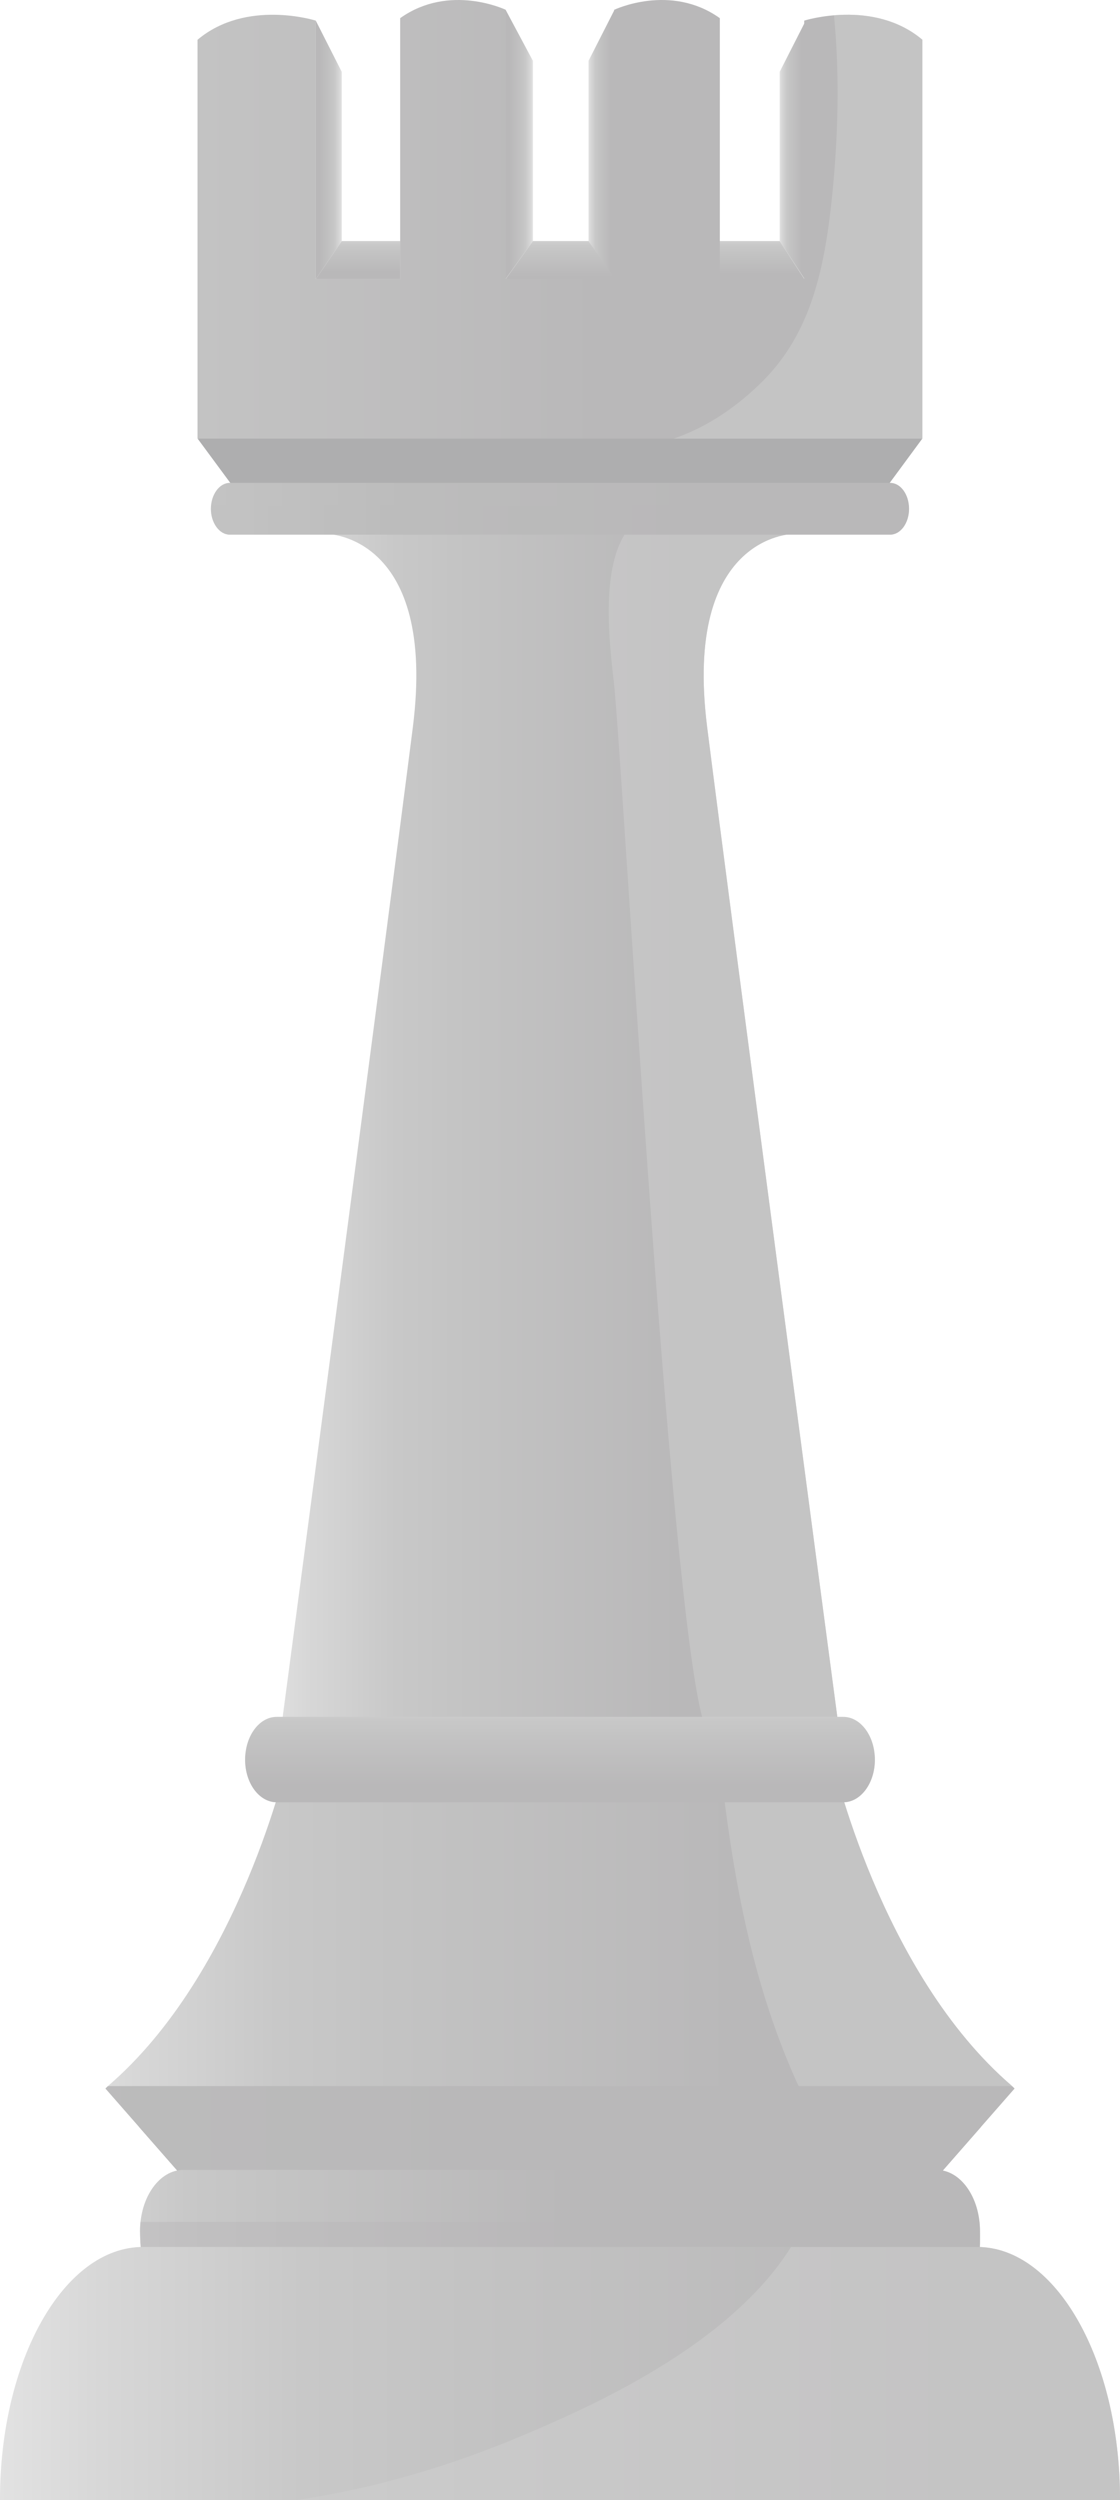 <?xml version="1.0" encoding="UTF-8"?>
<svg xmlns="http://www.w3.org/2000/svg" xmlns:xlink="http://www.w3.org/1999/xlink" viewBox="0 0 896.57 2000.42">
  <defs>
    <style>
      .cls-1 {
        filter: url(#luminosity-noclip-11);
      }

      .cls-2 {
        fill: url(#linear-gradient-19);
      }

      .cls-2, .cls-3, .cls-4, .cls-5, .cls-6, .cls-7, .cls-8, .cls-9, .cls-10, .cls-11, .cls-12, .cls-13, .cls-14, .cls-15, .cls-16, .cls-17, .cls-18, .cls-19, .cls-20, .cls-21, .cls-22, .cls-23, .cls-24, .cls-25, .cls-26, .cls-27, .cls-28, .cls-29, .cls-30, .cls-31, .cls-32, .cls-33, .cls-34, .cls-35, .cls-36 {
        stroke-width: 0px;
      }

      .cls-2, .cls-4, .cls-9, .cls-10, .cls-13, .cls-37, .cls-26, .cls-29, .cls-30, .cls-31, .cls-34, .cls-35 {
        mix-blend-mode: multiply;
      }

      .cls-3 {
        fill: url(#linear-gradient-12);
      }

      .cls-4 {
        fill: url(#linear-gradient-23);
      }

      .cls-5 {
        fill: url(#linear-gradient-17);
      }

      .cls-6 {
        fill: url(#linear-gradient);
      }

      .cls-38 {
        mask: url(#mask-10);
      }

      .cls-39 {
        filter: url(#luminosity-noclip-7);
      }

      .cls-40 {
        filter: url(#luminosity-noclip-13);
      }

      .cls-7 {
        fill: url(#linear-gradient-6);
      }

      .cls-8 {
        fill: url(#linear-gradient-24);
      }

      .cls-8, .cls-9, .cls-16, .cls-20, .cls-22, .cls-37, .cls-23, .cls-25, .cls-26, .cls-29, .cls-41 {
        opacity: .5;
      }

      .cls-8, .cls-16, .cls-20, .cls-22, .cls-23, .cls-25, .cls-41 {
        mix-blend-mode: screen;
      }

      .cls-42 {
        filter: url(#luminosity-noclip-5);
      }

      .cls-9 {
        fill: url(#linear-gradient-30);
      }

      .cls-10 {
        fill: url(#linear-gradient-25);
      }

      .cls-43 {
        mask: url(#mask-2);
      }

      .cls-44 {
        isolation: isolate;
      }

      .cls-45 {
        mask: url(#mask-13);
      }

      .cls-11 {
        fill: url(#linear-gradient-15);
      }

      .cls-12 {
        fill: url(#linear-gradient-11);
      }

      .cls-46 {
        mask: url(#mask-3);
      }

      .cls-13 {
        fill: url(#linear-gradient-5);
      }

      .cls-14 {
        fill: url(#linear-gradient-31);
      }

      .cls-47 {
        mask: url(#mask-9);
      }

      .cls-48 {
        mask: url(#mask-12);
      }

      .cls-15 {
        fill: #aeaeaf;
      }

      .cls-49 {
        mask: url(#mask-5);
      }

      .cls-16 {
        fill: url(#linear-gradient-20);
      }

      .cls-17 {
        fill: url(#linear-gradient-13);
      }

      .cls-18 {
        fill: url(#linear-gradient-16);
      }

      .cls-19 {
        fill: #b9b8b9;
      }

      .cls-20 {
        fill: url(#linear-gradient-3);
      }

      .cls-21 {
        fill: url(#linear-gradient-14);
      }

      .cls-50 {
        filter: url(#luminosity-noclip-9);
      }

      .cls-22 {
        fill: url(#linear-gradient-8);
      }

      .cls-51 {
        mask: url(#mask-8);
      }

      .cls-23 {
        fill: url(#linear-gradient-22);
      }

      .cls-52 {
        mask: url(#mask-4);
      }

      .cls-24 {
        fill: url(#linear-gradient-9);
      }

      .cls-25 {
        fill: url(#linear-gradient-26);
      }

      .cls-53 {
        mask: url(#mask-6);
      }

      .cls-26 {
        fill: url(#linear-gradient-32);
      }

      .cls-27 {
        fill: url(#linear-gradient-18);
      }

      .cls-54 {
        filter: url(#luminosity-noclip);
      }

      .cls-55 {
        mask: url(#mask-1);
      }

      .cls-56 {
        mask: url(#mask);
      }

      .cls-28 {
        fill: url(#linear-gradient-29);
      }

      .cls-29 {
        fill: #d0d0d1;
      }

      .cls-30 {
        fill: url(#linear-gradient-2);
      }

      .cls-31 {
        fill: url(#linear-gradient-27);
      }

      .cls-57 {
        mask: url(#mask-7);
      }

      .cls-32 {
        fill: url(#linear-gradient-28);
      }

      .cls-33 {
        fill: url(#linear-gradient-10);
      }

      .cls-34 {
        fill: url(#linear-gradient-7);
      }

      .cls-35 {
        fill: url(#linear-gradient-21);
      }

      .cls-36 {
        fill: url(#linear-gradient-4);
      }

      .cls-58 {
        mask: url(#mask-11);
      }

      .cls-59 {
        filter: url(#luminosity-noclip-3);
      }
    </style>
    <linearGradient id="linear-gradient" x1="1936.68" y1="908.21" x2="2328.44" y2="908.21" gradientTransform="translate(-1725.62)" gradientUnits="userSpaceOnUse">
      <stop offset="0" stop-color="#e2e2e2"/>
      <stop offset=".09" stop-color="#d7d7d7"/>
      <stop offset=".27" stop-color="#c8c8c8"/>
      <stop offset=".42" stop-color="#c3c3c3"/>
      <stop offset=".85" stop-color="#b9b8b9"/>
    </linearGradient>
    <filter id="luminosity-noclip" x="225.08" y="409.71" width="446.42" height="997.01" color-interpolation-filters="sRGB" filterUnits="userSpaceOnUse">
      <feFlood flood-color="#fff" result="bg"/>
      <feBlend in="SourceGraphic" in2="bg"/>
    </filter>
    <filter id="luminosity-noclip-2" x="225.08" y="-9192" width="446.42" height="32766" color-interpolation-filters="sRGB" filterUnits="userSpaceOnUse">
      <feFlood flood-color="#fff" result="bg"/>
      <feBlend in="SourceGraphic" in2="bg"/>
    </filter>
    <mask id="mask-1" x="225.08" y="-9192" width="446.42" height="32766" maskUnits="userSpaceOnUse"/>
    <linearGradient id="linear-gradient-2" x1="1953.12" y1="908.21" x2="2395.57" y2="908.21" gradientTransform="translate(-1725.62)" gradientUnits="userSpaceOnUse">
      <stop offset=".1" stop-color="#fff"/>
      <stop offset=".16" stop-color="#dbdbdb"/>
      <stop offset=".29" stop-color="#999"/>
      <stop offset=".4" stop-color="#626262"/>
      <stop offset=".51" stop-color="#383838"/>
      <stop offset=".6" stop-color="#191919"/>
      <stop offset=".68" stop-color="#060606"/>
      <stop offset=".74" stop-color="#000"/>
    </linearGradient>
    <mask id="mask" x="225.08" y="409.71" width="446.42" height="997.01" maskUnits="userSpaceOnUse">
      <g class="cls-54">
        <g class="cls-55">
          <path class="cls-30" d="m566.09,581.82c-19.35-153.35,68.28-154.5,68.28-154.5l-.31-17.61h-371.54l-.31,17.61s87.63,1.15,68.28,154.5c-19.41,153.37-105.41,801.09-105.41,801.09v23.81h446.42v-23.81s-86.06-647.72-105.41-801.09Z"/>
        </g>
      </g>
    </mask>
    <linearGradient id="linear-gradient-3" x1="1953.12" y1="908.21" x2="2395.57" y2="908.21" gradientTransform="translate(-1725.62)" gradientUnits="userSpaceOnUse">
      <stop offset=".1" stop-color="#fff"/>
      <stop offset=".13" stop-color="#fafafa"/>
      <stop offset=".38" stop-color="#dcdcdc"/>
      <stop offset=".59" stop-color="#c9c9c9"/>
      <stop offset=".74" stop-color="#c3c3c3"/>
    </linearGradient>
    <linearGradient id="linear-gradient-4" x1="1532.5" y1="1689.79" x2="2112.48" y2="1689.79" gradientTransform="translate(-1725.62)" gradientUnits="userSpaceOnUse">
      <stop offset=".01" stop-color="#c3c3c3"/>
      <stop offset=".4" stop-color="#bcbcbc"/>
      <stop offset="1" stop-color="#b9b8b9"/>
    </linearGradient>
    <linearGradient id="linear-gradient-5" x1="1532.45" y1="1726.01" x2="2112.47" y2="1726.01" xlink:href="#linear-gradient-4"/>
    <linearGradient id="linear-gradient-6" x1="1776.94" y1="1538.14" x2="2408.52" y2="1538.14" xlink:href="#linear-gradient"/>
    <filter id="luminosity-noclip-3" x="86.36" y="1407.05" width="723.86" height="262.18" color-interpolation-filters="sRGB" filterUnits="userSpaceOnUse">
      <feFlood flood-color="#fff" result="bg"/>
      <feBlend in="SourceGraphic" in2="bg"/>
    </filter>
    <filter id="luminosity-noclip-4" x="86.36" y="-9192" width="723.86" height="32766" color-interpolation-filters="sRGB" filterUnits="userSpaceOnUse">
      <feFlood flood-color="#fff" result="bg"/>
      <feBlend in="SourceGraphic" in2="bg"/>
    </filter>
    <mask id="mask-3" x="86.36" y="-9192" width="723.86" height="32766" maskUnits="userSpaceOnUse"/>
    <linearGradient id="linear-gradient-7" x1="1847.76" y1="1538.14" x2="2431.15" y2="1538.14" gradientTransform="translate(-1725.62)" gradientUnits="userSpaceOnUse">
      <stop offset=".08" stop-color="#fff"/>
      <stop offset=".15" stop-color="#dbdbdb"/>
      <stop offset=".27" stop-color="#999"/>
      <stop offset=".39" stop-color="#626262"/>
      <stop offset=".5" stop-color="#383838"/>
      <stop offset=".6" stop-color="#191919"/>
      <stop offset=".68" stop-color="#060606"/>
      <stop offset=".74" stop-color="#000"/>
    </linearGradient>
    <mask id="mask-2" x="86.36" y="1407.05" width="723.86" height="262.18" maskUnits="userSpaceOnUse">
      <g class="cls-59">
        <g class="cls-46">
          <path class="cls-34" d="m666.09,1407.05l-217.81,7.67-217.8-7.67s-38.34,171.48-144.12,262.18h723.86c-105.84-90.7-144.12-262.18-144.12-262.18Z"/>
        </g>
      </g>
    </mask>
    <linearGradient id="linear-gradient-8" x1="1847.76" y1="1538.14" x2="2431.15" y2="1538.14" gradientTransform="translate(-1725.62)" gradientUnits="userSpaceOnUse">
      <stop offset=".08" stop-color="#fff"/>
      <stop offset=".12" stop-color="#fafafa"/>
      <stop offset=".37" stop-color="#dcdcdc"/>
      <stop offset=".59" stop-color="#c9c9c9"/>
      <stop offset=".74" stop-color="#c3c3c3"/>
    </linearGradient>
    <linearGradient id="linear-gradient-9" x1="1733.12" y1="1770.15" x2="2259.15" y2="1770.15" xlink:href="#linear-gradient"/>
    <linearGradient id="linear-gradient-10" x1="1725.62" y1="1899.19" x2="2622.19" y2="1899.19" xlink:href="#linear-gradient"/>
    <linearGradient id="linear-gradient-11" x1="1978.4" y1="119.94" x2="1999.19" y2="119.94" gradientTransform="translate(-1725.62)" gradientUnits="userSpaceOnUse">
      <stop offset=".15" stop-color="#b9b8b9"/>
      <stop offset=".58" stop-color="#c3c3c3"/>
      <stop offset=".73" stop-color="#c8c8c8"/>
      <stop offset=".91" stop-color="#d7d7d7"/>
      <stop offset="1" stop-color="#e2e2e2"/>
    </linearGradient>
    <linearGradient id="linear-gradient-12" x1="2012.24" y1="185.97" x2="2012.24" y2="223.33" xlink:href="#linear-gradient"/>
    <linearGradient id="linear-gradient-13" x1="2130.39" y1="115.54" x2="2152.21" y2="115.54" xlink:href="#linear-gradient-11"/>
    <linearGradient id="linear-gradient-14" x1="2196.75" y1="115.62" x2="2217.54" y2="115.62" xlink:href="#linear-gradient"/>
    <linearGradient id="linear-gradient-15" x1="2172.74" y1="184.97" x2="2172.74" y2="227.73" xlink:href="#linear-gradient"/>
    <linearGradient id="linear-gradient-16" x1="2349.77" y1="120.59" x2="2370.62" y2="120.59" xlink:href="#linear-gradient"/>
    <linearGradient id="linear-gradient-17" x1="2335.54" y1="185.49" x2="2335.54" y2="225.45" xlink:href="#linear-gradient"/>
    <linearGradient id="linear-gradient-18" x1="1758.33" y1="175.48" x2="2390.58" y2="175.48" gradientTransform="translate(-1725.62)" gradientUnits="userSpaceOnUse">
      <stop offset="0" stop-color="#e2e2e2"/>
      <stop offset=".04" stop-color="#d7d7d7"/>
      <stop offset=".13" stop-color="#c8c8c8"/>
      <stop offset=".2" stop-color="#c3c3c3"/>
      <stop offset=".71" stop-color="#b9b8b9"/>
    </linearGradient>
    <filter id="luminosity-noclip-5" x="158.12" y="0" width="580.28" height="350.97" color-interpolation-filters="sRGB" filterUnits="userSpaceOnUse">
      <feFlood flood-color="#fff" result="bg"/>
      <feBlend in="SourceGraphic" in2="bg"/>
    </filter>
    <filter id="luminosity-noclip-6" x="158.12" y="-9192" width="580.28" height="32766" color-interpolation-filters="sRGB" filterUnits="userSpaceOnUse">
      <feFlood flood-color="#fff" result="bg"/>
      <feBlend in="SourceGraphic" in2="bg"/>
    </filter>
    <mask id="mask-5" x="158.12" y="-9192" width="580.28" height="32766" maskUnits="userSpaceOnUse"/>
    <linearGradient id="linear-gradient-19" x1="2290.01" y1="366.14" x2="2057.59" y2="16.44" gradientTransform="translate(-1725.62)" gradientUnits="userSpaceOnUse">
      <stop offset=".12" stop-color="#000"/>
      <stop offset=".21" stop-color="#242424"/>
      <stop offset=".46" stop-color="#818181"/>
      <stop offset=".66" stop-color="#c4c4c4"/>
      <stop offset=".81" stop-color="#eee"/>
      <stop offset=".88" stop-color="#fff"/>
    </linearGradient>
    <mask id="mask-4" x="158.12" y="0" width="580.28" height="350.97" maskUnits="userSpaceOnUse">
      <g class="cls-42">
        <g class="cls-49">
          <path class="cls-2" d="m643.79,16.5v206.88h-67.55V14.54c-39.55-28.22-84.62-6.68-84.62-6.68v215.35h-86.73V7.86s-45.01-21.53-84.56,6.68v208.83h-67.55V16.5s-55.6-17.61-94.67,15.34v319.13h580.28V31.83c-39.01-32.95-94.6-15.34-94.6-15.34Z"/>
        </g>
      </g>
    </mask>
    <linearGradient id="linear-gradient-20" x1="2290.01" y1="366.14" x2="2057.59" y2="16.44" gradientTransform="translate(-1725.62)" gradientUnits="userSpaceOnUse">
      <stop offset=".12" stop-color="#c3c3c3"/>
      <stop offset=".14" stop-color="#c5c5c5"/>
      <stop offset=".63" stop-color="#efefef"/>
      <stop offset=".88" stop-color="#fff"/>
    </linearGradient>
    <filter id="luminosity-noclip-7" x="197.79" y="1.98" width="150.55" height="348.99" color-interpolation-filters="sRGB" filterUnits="userSpaceOnUse">
      <feFlood flood-color="#fff" result="bg"/>
      <feBlend in="SourceGraphic" in2="bg"/>
    </filter>
    <filter id="luminosity-noclip-8" x="197.79" y="-9192" width="150.55" height="32766" color-interpolation-filters="sRGB" filterUnits="userSpaceOnUse">
      <feFlood flood-color="#fff" result="bg"/>
      <feBlend in="SourceGraphic" in2="bg"/>
    </filter>
    <mask id="mask-7" x="197.79" y="-9192" width="150.55" height="32766" maskUnits="userSpaceOnUse"/>
    <linearGradient id="linear-gradient-21" x1="1998.68" y1="355.04" x2="1998.68" y2="4.69" xlink:href="#linear-gradient-19"/>
    <mask id="mask-6" x="197.79" y="1.98" width="150.55" height="348.99" maskUnits="userSpaceOnUse">
      <g class="cls-39">
        <g class="cls-57">
          <path class="cls-35" d="m320.33,14.54v208.83h-67.55V16.5s-26.08-8.32-54.99-2.92v337.39h150.55V1.98c-9.26,2.29-18.81,6.05-28,12.56Z"/>
        </g>
      </g>
    </mask>
    <linearGradient id="linear-gradient-22" x1="1998.68" y1="355.04" x2="1998.68" y2="4.69" gradientTransform="translate(-1725.62)" gradientUnits="userSpaceOnUse">
      <stop offset=".12" stop-color="#fff"/>
      <stop offset=".88" stop-color="#fff"/>
    </linearGradient>
    <filter id="luminosity-noclip-9" x="265.52" y="394.52" width="156.47" height="1012.7" color-interpolation-filters="sRGB" filterUnits="userSpaceOnUse">
      <feFlood flood-color="#fff" result="bg"/>
      <feBlend in="SourceGraphic" in2="bg"/>
    </filter>
    <filter id="luminosity-noclip-10" x="265.52" y="-9192" width="156.47" height="32766" color-interpolation-filters="sRGB" filterUnits="userSpaceOnUse">
      <feFlood flood-color="#fff" result="bg"/>
      <feBlend in="SourceGraphic" in2="bg"/>
    </filter>
    <mask id="mask-9" x="265.52" y="-9192" width="156.47" height="32766" maskUnits="userSpaceOnUse"/>
    <linearGradient id="linear-gradient-23" x1="2069.38" y1="1436.4" x2="2069.38" y2="336.48" gradientTransform="translate(-1725.62)" gradientUnits="userSpaceOnUse">
      <stop offset=".1" stop-color="#fff"/>
      <stop offset=".44" stop-color="#999"/>
      <stop offset=".93" stop-color="#000"/>
    </linearGradient>
    <mask id="mask-8" x="265.52" y="394.52" width="156.47" height="1012.7" maskUnits="userSpaceOnUse">
      <g class="cls-50">
        <g class="cls-47">
          <path class="cls-4" d="m373.16,394.52l-14.01,15.19-45.49,4.23c47.36,16.01,56.02,95.13,43.28,193.01-22.91,175.89-62.69,604.15-91.42,800.27h97.55c17.01-205.09,37.8-646.58,55.23-827.84,15.57-160.87-21.58-179.63-45.14-184.86Z"/>
        </g>
      </g>
    </mask>
    <linearGradient id="linear-gradient-24" x1="2069.38" y1="1436.4" x2="2069.38" y2="336.48" gradientTransform="translate(-1725.62)" gradientUnits="userSpaceOnUse">
      <stop offset=".1" stop-color="#fff"/>
      <stop offset=".93" stop-color="#fff"/>
    </linearGradient>
    <filter id="luminosity-noclip-11" x="126.57" y="1408.19" width="233.97" height="261.04" color-interpolation-filters="sRGB" filterUnits="userSpaceOnUse">
      <feFlood flood-color="#fff" result="bg"/>
      <feBlend in="SourceGraphic" in2="bg"/>
    </filter>
    <filter id="luminosity-noclip-12" x="126.57" y="-9192" width="233.97" height="32766" color-interpolation-filters="sRGB" filterUnits="userSpaceOnUse">
      <feFlood flood-color="#fff" result="bg"/>
      <feBlend in="SourceGraphic" in2="bg"/>
    </filter>
    <mask id="mask-11" x="126.57" y="-9192" width="233.97" height="32766" maskUnits="userSpaceOnUse"/>
    <linearGradient id="linear-gradient-25" x1="1969.18" y1="1673.02" x2="1969.18" y2="1411.14" xlink:href="#linear-gradient-7"/>
    <mask id="mask-10" x="126.57" y="1408.19" width="233.97" height="261.04" maskUnits="userSpaceOnUse">
      <g class="cls-1">
        <g class="cls-58">
          <path class="cls-10" d="m360.54,1412.11l-95.02-3.93c-12.74,75.05-72.66,218.79-138.95,261.04h153.67c67.86-63.62,72.9-180.28,80.3-257.12Z"/>
        </g>
      </g>
    </mask>
    <linearGradient id="linear-gradient-26" x1="1969.18" y1="1673.02" x2="1969.18" y2="1411.14" gradientTransform="translate(-1725.62)" gradientUnits="userSpaceOnUse">
      <stop offset=".08" stop-color="#fff"/>
      <stop offset=".74" stop-color="#fff"/>
    </linearGradient>
    <filter id="luminosity-noclip-13" x="53.25" y="1797.96" width="205.25" height="202.47" color-interpolation-filters="sRGB" filterUnits="userSpaceOnUse">
      <feFlood flood-color="#fff" result="bg"/>
      <feBlend in="SourceGraphic" in2="bg"/>
    </filter>
    <filter id="luminosity-noclip-14" x="53.25" y="-9192" width="205.25" height="32766" color-interpolation-filters="sRGB" filterUnits="userSpaceOnUse">
      <feFlood flood-color="#fff" result="bg"/>
      <feBlend in="SourceGraphic" in2="bg"/>
    </filter>
    <mask id="mask-13" x="53.25" y="-9192" width="205.25" height="32766" maskUnits="userSpaceOnUse"/>
    <linearGradient id="linear-gradient-27" x1="1878.16" y1="2015.69" x2="1888.36" y2="1658.79" xlink:href="#linear-gradient-7"/>
    <mask id="mask-12" x="53.25" y="1797.96" width="205.25" height="202.47" maskUnits="userSpaceOnUse">
      <g class="cls-40">
        <g class="cls-45">
          <path class="cls-31" d="m161.55,1797.96c-42.55,14.2-99.53,100.83-108.3,202.47h162.2c.43-64.1,7.88-154.99,43.04-202.47h-96.94Z"/>
        </g>
      </g>
    </mask>
    <linearGradient id="linear-gradient-28" x1="1878.16" y1="2015.69" x2="1888.36" y2="1658.79" xlink:href="#linear-gradient-26"/>
    <linearGradient id="linear-gradient-29" x1="1796.34" y1="407.09" x2="2378" y2="407.09" gradientTransform="translate(-1725.62)" gradientUnits="userSpaceOnUse">
      <stop offset="0" stop-color="#e2e2e2"/>
      <stop offset=".01" stop-color="#d9d9d9"/>
      <stop offset=".04" stop-color="#ccc"/>
      <stop offset=".09" stop-color="#c5c5c5"/>
      <stop offset=".17" stop-color="#c3c3c3"/>
      <stop offset=".44" stop-color="#bcbcbc"/>
      <stop offset=".85" stop-color="#b9b8b9"/>
    </linearGradient>
    <linearGradient id="linear-gradient-30" y1="415.82" y2="415.82" xlink:href="#linear-gradient-29"/>
    <linearGradient id="linear-gradient-31" x1="2173.91" y1="1351.31" x2="2173.91" y2="1443.58" xlink:href="#linear-gradient"/>
    <linearGradient id="linear-gradient-32" x1="2173.91" y1="1351.21" x2="2173.91" y2="1443.58" xlink:href="#linear-gradient"/>
  </defs>
  <g class="cls-44">
    <g id="Capa_1" data-name="Capa 1">
      <g>
        <path class="cls-6" d="m566.09,581.82c-19.35-153.35,68.28-154.5,68.28-154.5l-.31-17.61h-371.54l-.31,17.61s87.63,1.15,68.28,154.5c-19.41,153.37-105.41,801.09-105.41,801.09v23.81h446.42v-23.81s-86.06-647.72-105.41-801.09Z"/>
        <path class="cls-29" d="m491.32,545.28c6.78,57.92,44.16,739.56,71.64,831.91,3,10.11,6.31,19.9,9.86,29.52h98.68v-23.81s-86.06-647.72-105.41-801.09c-19.35-153.35,68.28-154.5,68.28-154.5l-.31-17.61-110.1-.82c-45.49,13.7-37.98,90.87-32.63,136.39Z"/>
        <g class="cls-56">
          <path class="cls-20" d="m566.09,581.82c-19.35-153.35,68.28-154.5,68.28-154.5l-.31-17.61h-371.54l-.31,17.61s87.63,1.15,68.28,154.5c-19.41,153.37-105.41,801.09-105.41,801.09v23.81h446.42v-23.81s-86.06-647.72-105.41-801.09Z"/>
        </g>
        <polygon class="cls-15" points="448.28 298.59 158.18 350.97 185.76 388.32 291.48 388.32 605.09 388.32 710.81 388.32 738.33 350.97 448.28 298.59"/>
        <g>
          <path class="cls-36" d="m86.36,1669.23c-.67.65-1.32,1.3-1.98,1.95l69.17,78.97h589.47l69.17-78.97c-.67-.65-1.32-1.3-1.98-1.95l-371.97-39.81-351.89,39.81Z"/>
          <polygon class="cls-13" points="111.25 1701.86 153.55 1750.16 743.02 1750.16 785.33 1701.86 111.25 1701.86"/>
          <path class="cls-7" d="m666.09,1407.05l-217.81,7.67-217.8-7.67s-38.34,171.48-144.12,262.18h723.86c-105.84-90.7-144.12-262.18-144.12-262.18Z"/>
          <path class="cls-29" d="m636.52,1663.2c.97,2.29,1.99,4.24,2.89,6.03h170.81c-105.84-90.7-144.12-262.18-144.12-262.18l-89.91,2.44c10.04,89.58,24.94,173.77,60.34,253.71Z"/>
          <g class="cls-43">
            <path class="cls-22" d="m666.09,1407.05l-217.81,7.67-217.8-7.67s-38.34,171.48-144.12,262.18h723.86c-105.84-90.7-144.12-262.18-144.12-262.18Z"/>
          </g>
        </g>
        <g>
          <path class="cls-24" d="m784.49,1785.24c0-27.1-15.57-48.95-34.73-48.95H146.76c-19.1,0-34.67,21.85-34.67,48.95,0,4.23.42,14.67,1.21,18.76l670.66-1.47c.73-4.08.54-13.06.54-17.29Z"/>
          <g class="cls-37">
            <path class="cls-19" d="m784.07,1777.89H112.5c-.3,2.46-.42,4.73-.42,7.35,0,4.23.42,14.67,1.21,18.76l670.66-1.47c.73-4.08.54-13.06.54-17.29,0-2.62-.18-4.9-.42-7.35Z"/>
          </g>
          <path class="cls-33" d="m896.57,1999.62c0-111.28-51.2-201.67-114.42-201.67H114.42c-63.22,0-114.42,90.38-114.42,201.67v.8h896.57v-.8Z"/>
          <path class="cls-29" d="m782.15,1797.96h-148.93c-49.7,79.46-161.8,128.41-214.26,150.59-58.18,24.64-119.37,42.75-181.27,51.87h658.88v-.8c0-111.28-51.2-201.67-114.42-201.67Z"/>
        </g>
        <g>
          <polygon class="cls-12" points="273.57 57.46 252.78 16.5 252.78 223.38 273.57 192.87 273.57 57.46"/>
          <polygon class="cls-3" points="273.57 192.87 252.78 223.38 320.45 223.38 320.45 192.87 273.57 192.87"/>
        </g>
        <polygon class="cls-17" points="426.59 48.64 404.77 7.86 404.77 223.21 426.59 192.87 426.59 48.64"/>
        <polygon class="cls-21" points="471.13 48.64 491.91 7.86 491.91 223.38 471.13 192.87 471.13 48.64"/>
        <polygon class="cls-11" points="426.59 192.87 401.59 227.79 492.64 223.38 471.13 192.87 426.59 192.87"/>
        <g>
          <polygon class="cls-18" points="624.15 57.46 645 16.5 645 224.68 624.15 192.87 624.15 57.46"/>
          <polygon class="cls-5" points="624.15 192.87 645.35 225.5 574.92 225.5 574.49 192.87 624.15 192.87"/>
        </g>
        <path class="cls-27" d="m643.79,16.5v206.88h-67.55V14.54c-39.55-28.22-84.62-6.68-84.62-6.68v215.35h-86.73V7.86s-45.01-21.53-84.56,6.68v208.83h-67.55V16.5s-55.6-17.61-94.67,15.34v319.13h580.28V31.83c-39.01-32.95-94.6-15.34-94.6-15.34Z"/>
        <path class="cls-29" d="m667.6,12.27c4.69,47.97,3.36,97.23-1.5,144.71-6.44,63.45-18.93,113.56-59.02,151.4-21.52,20.57-44.42,34.58-67.8,42.59h199.12V31.83c-22.72-19.25-51.09-21.37-70.8-19.56Z"/>
        <g class="cls-52">
          <path class="cls-16" d="m643.79,16.5v206.88h-67.55V14.54c-39.55-28.22-84.62-6.68-84.62-6.68v215.35h-86.73V7.86s-45.01-21.53-84.56,6.68v208.83h-67.55V16.5s-55.6-17.61-94.67,15.34v319.13h580.28V31.83c-39.01-32.95-94.6-15.34-94.6-15.34Z"/>
        </g>
        <g class="cls-53">
          <path class="cls-23" d="m320.33,14.54v208.83h-67.55V16.5s-26.08-8.32-54.99-2.92v337.39h150.55V1.98c-9.26,2.29-18.81,6.05-28,12.56Z"/>
        </g>
        <g class="cls-51">
          <path class="cls-8" d="m373.16,394.52l-14.01,15.19-45.49,4.23c47.36,16.01,56.02,95.13,43.28,193.01-22.91,175.89-62.69,604.15-91.42,800.27h97.55c17.01-205.09,37.8-646.58,55.23-827.84,15.57-160.87-21.58-179.63-45.14-184.86Z"/>
        </g>
        <g class="cls-38">
          <path class="cls-25" d="m360.54,1412.11l-95.02-3.93c-12.74,75.05-72.66,218.79-138.95,261.04h153.67c67.86-63.62,72.9-180.28,80.3-257.12Z"/>
        </g>
        <g class="cls-41">
          <g class="cls-48">
            <path class="cls-32" d="m161.55,1797.96c-42.55,14.2-99.53,100.83-108.3,202.47h162.2c.43-64.1,7.88-154.99,43.04-202.47h-96.94Z"/>
          </g>
        </g>
        <path class="cls-28" d="m712.55,427.82H183.97c-8.36,0-15.15-9.47-15.15-20.73s6.79-20.72,15.15-20.72h528.58c8.42,0,15.15,9.31,15.15,20.72s-6.73,20.73-15.15,20.73Z"/>
        <path class="cls-9" d="m172.19,404.31c-1.14,0-2.1-.15-3.13-.48-.18,1.14-.25,2.12-.25,3.26,0,11.26,6.79,20.73,15.15,20.73h528.58c8.42,0,15.15-9.47,15.15-20.73,0-.97-.06-1.79-.12-2.77H172.19Z"/>
        <path class="cls-14" d="m675.04,1442.12H221.53c-14.01,0-25.31-15.17-25.31-34.1s11.3-34.25,25.31-34.25h453.51c13.95,0,25.31,15.34,25.31,34.25s-11.36,34.1-25.31,34.1Z"/>
        <path class="cls-26" d="m196.58,1402.64c-.23,1.8-.36,3.42-.36,5.38,0,18.93,11.3,34.1,25.31,34.1h453.51c13.95,0,25.31-15.17,25.31-34.1,0-1.95-.25-3.58-.42-5.38H196.58Z"/>
      </g>
    </g>
  </g>
</svg>